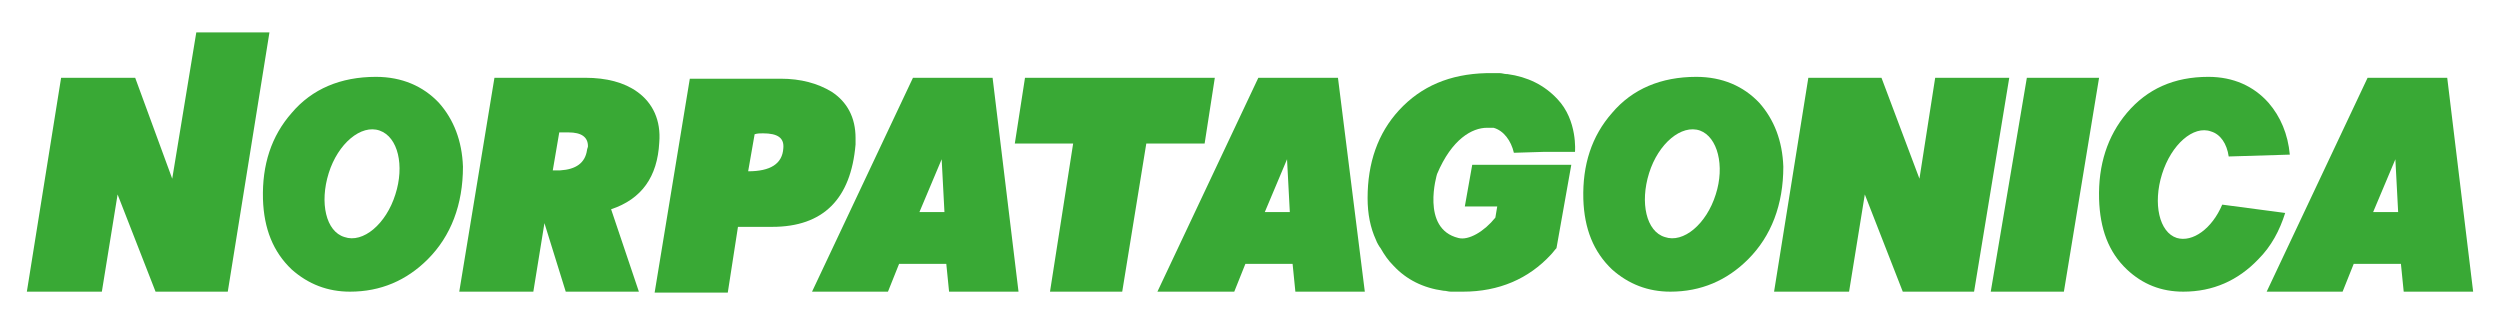 <?xml version="1.0" encoding="utf-8"?>
<!-- Generator: Adobe Illustrator 26.3.1, SVG Export Plug-In . SVG Version: 6.00 Build 0)  -->
<svg version="1.1" id="Capa_1" xmlns="http://www.w3.org/2000/svg" xmlns:xlink="http://www.w3.org/1999/xlink" x="0px" y="0px"
	 viewBox="0 0 270 35" style="enable-background:new 0 0 270 35;" xml:space="preserve">
<style type="text/css">
	.st0{fill:#39A935;}
</style>
<g>
	<path class="st0" d="M185.3,21c-1,3.2-3.5,5.3-5.5,4.6c-2-0.6-2.7-3.7-1.7-6.9c1-3.2,3.5-5.3,5.5-4.6
		C185.5,14.8,186.3,17.9,185.3,21 M190,11.1c-1.7-1.8-4-2.8-6.8-2.8c-3.8,0-6.9,1.3-9.1,3.9c-2.2,2.5-3.2,5.6-3.1,9.3
		c0.1,3.2,1.1,5.7,3.1,7.6c1.8,1.6,3.9,2.4,6.3,2.4c3.3,0,6.1-1.2,8.4-3.5c2.5-2.5,3.8-5.9,3.8-10C192.5,15.2,191.6,12.9,190,11.1"
		/>
	<polygon class="st0" points="29.1,3.5 24.6,31.5 16.8,31.5 12.7,21 11,31.5 2.9,31.5 6.6,8.4 14.6,8.4 18.6,19.3 21.2,3.5 	"/>
	<path class="st0" d="M63.4,16.2c0-0.1,0.1-0.3,0.1-0.4c0-1-0.7-1.5-2.1-1.5h-1l-0.7,4.1l0.8,0C62.2,18.3,63.2,17.6,63.4,16.2
		 M71.2,15.4c-0.2,3.7-1.9,6.1-5.2,7.2l3,8.9h-7.9l-2.3-7.4l-1.2,7.4h-8l3.8-23.1h9.8c2.3,0,4.2,0.5,5.6,1.5
		C70.5,11.1,71.4,13,71.2,15.4"/>
	<path class="st0" d="M84.6,16c0.1-1.1-0.6-1.6-2.2-1.6c-0.3,0-0.6,0-0.9,0.1l-0.7,4C83.2,18.5,84.5,17.7,84.6,16 M92.4,15.6
		c-0.5,5.9-3.5,8.9-9,8.9h-3.7l-1.1,7.1h-7.9l3.8-23.1h9.8c2.2,0,4,0.5,5.5,1.4c1.7,1.1,2.6,2.8,2.6,5
		C92.4,15.1,92.4,15.4,92.4,15.6"/>
	<path class="st0" d="M102,22.9l-0.3-5.7l-2.4,5.7H102z M110,31.5h-7.5l-0.3-3h-5.1l-1.2,3h-8.2L98.6,8.4h8.6L110,31.5z"/>
	<polygon class="st0" points="131.2,8.4 130.1,15.5 123.8,15.5 121.2,31.5 113.4,31.5 115.9,15.5 109.6,15.5 110.7,8.4 	"/>
	<path class="st0" d="M139.3,22.9l-0.3-5.7l-2.4,5.7H139.3z M147.4,31.5h-7.5l-0.3-3h-5.1l-1.2,3H125l10.9-23.1h8.6L147.4,31.5z"/>
	<polygon class="st0" points="217,8.4 213.2,31.5 205.5,31.5 201.4,21 199.7,31.5 191.6,31.5 195.3,8.4 203.2,8.4 207.3,19.3 
		209,8.4 	"/>
	<polygon class="st0" points="226.7,8.4 222.9,31.5 215,31.5 218.9,8.4 	"/>
	<path class="st0" d="M259,22.9l-0.3-5.7l-2.4,5.7H259z M267.1,31.5h-7.5l-0.3-3h-5.1l-1.2,3h-8.2l10.9-23.1h8.6L267.1,31.5z"/>
	<path class="st0" d="M42.7,21c-1,3.2-3.5,5.3-5.5,4.6c-2-0.6-2.7-3.7-1.7-6.9c1-3.2,3.5-5.3,5.5-4.6C43,14.8,43.7,17.9,42.7,21
		 M47.4,11.1c-1.7-1.8-4-2.8-6.8-2.8c-3.8,0-6.9,1.3-9.1,3.9c-2.2,2.5-3.2,5.6-3.1,9.3c0.1,3.2,1.1,5.7,3.1,7.6
		c1.8,1.6,3.9,2.4,6.3,2.4c3.3,0,6.1-1.2,8.4-3.5c2.5-2.5,3.8-5.9,3.8-10C49.9,15.2,49,12.9,47.4,11.1"/>
	<path class="st0" d="M240,22.1c-1.1,2.6-3.2,4.1-4.9,3.6c-1.9-0.6-2.6-3.7-1.6-6.9c1-3.2,3.4-5.3,5.3-4.6c1,0.3,1.7,1.3,1.9,2.7
		l6.6-0.2c-0.2-2.2-1-4.1-2.3-5.6c-1.6-1.8-3.8-2.8-6.5-2.8c-3.7,0-6.6,1.3-8.8,3.9c-2.1,2.5-3.1,5.6-3,9.3c0.1,3.2,1,5.7,3,7.6
		c1.7,1.6,3.7,2.4,6.1,2.4c3.2,0,5.9-1.2,8.1-3.5c1.4-1.4,2.3-3.1,2.9-5L240,22.1z"/>
	<path class="st0" d="M160.6,13.8c0.1,0,0.1,0,0.2,0c0.1,0,0.2,0,0.3,0c0.1,0,0.2,0,0.2,0c1.1,0.3,1.9,1.4,2.2,2.7l3.3-0.1l3.3,0
		c0,0,0.3-3.4-1.9-5.7c-1.4-1.5-3.2-2.4-5.4-2.7c0,0-0.1,0-0.1,0c-0.2,0-0.5-0.1-0.7-0.1c-0.4,0-0.7,0-1.1,0c-0.1,0-0.2,0-0.4,0
		c-3.9,0.1-7,1.4-9.4,4c-2.3,2.5-3.4,5.7-3.4,9.5c0,1.7,0.3,3.2,0.9,4.5c0.1,0.3,0.4,0.8,0.5,0.9c0.4,0.7,0.8,1.3,1.4,1.9
		c1.4,1.5,3.2,2.4,5.4,2.7c0,0,0,0,0,0c0.3,0,0.5,0.1,0.8,0.1c0.3,0,0.6,0,0.9,0c0,0,0.1,0,0.1,0h0c0,0,0,0,0,0c0.1,0,0.2,0,0.3,0
		c3.9,0,7.1-1.4,9.5-4c0.2-0.2,0.4-0.5,0.6-0.7l1.6-9h-6.1v0h-4.6l-0.8,4.5h3.5l-0.2,1.2c-1.2,1.5-2.9,2.5-4,2.2
		c-4.1-1-2.3-6.9-2.3-6.9C156.8,15,159,13.8,160.6,13.8"/>
</g>
</svg>
